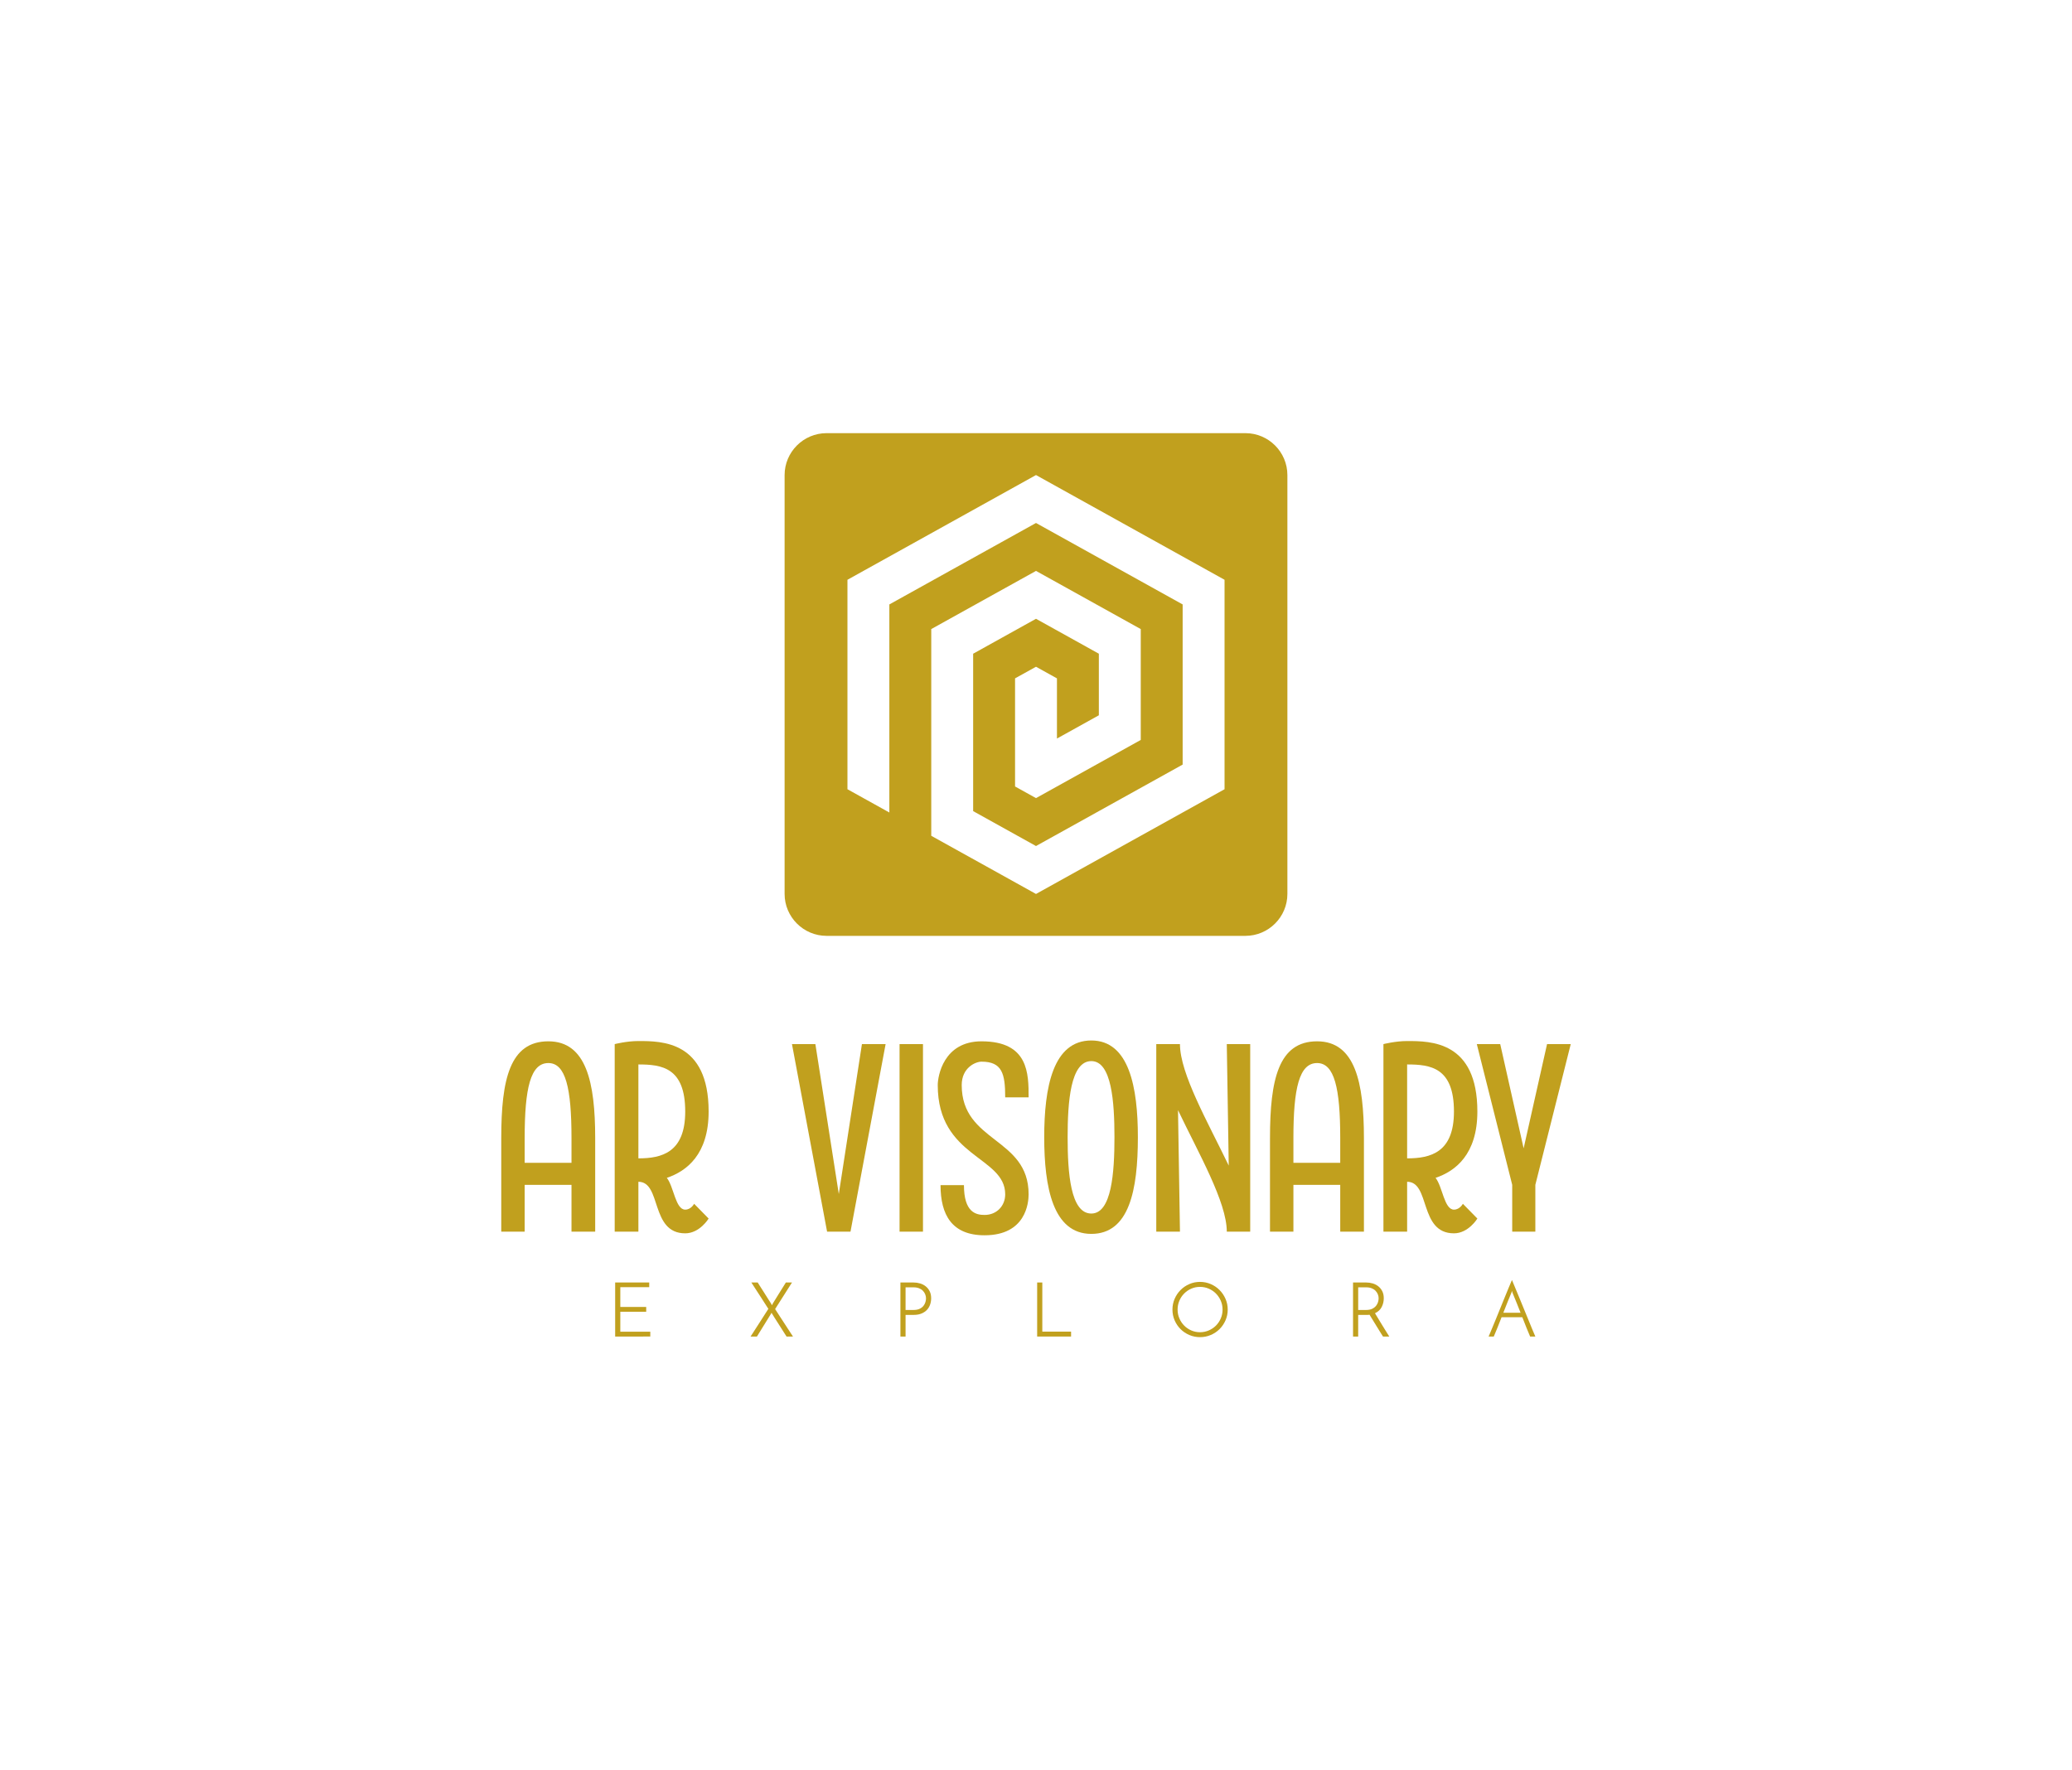 <svg xmlns:mydata="http://www.w3.org/2000/svg" mydata:contrastcolor="11111f" mydata:template="Contrast" mydata:presentation="2.5" mydata:layouttype="undefined" mydata:specialfontid="undefined" mydata:id1="616" mydata:id2="013" mydata:companyname="AR Visonary Explora" mydata:companytagline="" version="1.1" xmlns="http://www.w3.org/2000/svg" xmlns:xlink="http://www.w3.org/1999/xlink" viewBox="0 0 550 470" style="background-color: rgb(246, 241, 221); background-image: radial-gradient(circle closest-side, rgba(255, 255, 255, 0.07) 0%, rgba(255, 255, 255, 0) 100%);"><style style="animation-play-state: running;">#pulse-circle1 {
                transform: scale(0);
                opacity: 0;
                transform-origin: 50% 50%;
                animation: pulse 4s cubic-bezier(.5,.5,0,1) infinite;
            }

            #pulse-circle2 {
                transform: scale(0);
                opacity: 0;
                transform-origin: 50% 50%;
                animation: pulse 4s 0.75s cubic-bezier(.5,.5,0,1) infinite;
            }

            #pulse-circle3 {
                transform: scale(0);
                opacity: 0;
                transform-origin: 50% 50%;
                animation: pulse 4s 1.5s cubic-bezier(.5,.5,0,1) infinite;
            }
            
            @keyframes pulse {                
                12% {
                    opacity: 0.3;
                }
                
                50% {
                    transform: scale(1);
                }
                
                100% {                    
                    transform: scale(1);
                }                
            }</style><g fill="#c1a01e" fill-rule="none" stroke="none" stroke-width="1" stroke-linecap="butt" stroke-linejoin="miter" stroke-miterlimit="10" stroke-dasharray="" stroke-dashoffset="0" font-family="none" font-weight="none" font-size="none" text-anchor="none" style="mix-blend-mode: normal; animation-play-state: running;"><g data-paper-data="{&quot;isGlobalGroup&quot;:true,&quot;bounds&quot;:{&quot;x&quot;:133.0554518927391,&quot;y&quot;:115,&quot;width&quot;:283.88909621452177,&quot;height&quot;:240}}" style="animation-play-state: running;"><g data-paper-data="{&quot;isSecondaryText&quot;:true}" fill-rule="nonzero" style="animation-play-state: running;"><path d="M163.291,354.839v-14.349h9.044v1.246h-7.677v5.245h6.873v1.286h-6.873v5.285h7.958v1.286z" data-paper-data="{&quot;glyphName&quot;:&quot;E&quot;,&quot;glyphIndex&quot;:0,&quot;firstGlyphOfWord&quot;:true,&quot;word&quot;:1}" style="animation-play-state: running;"></path><path d="M203.958,347.484c-0.147,-0.228 -0.342,-0.526 -0.583,-0.894c-0.241,-0.368 -0.502,-0.777 -0.784,-1.226c-0.281,-0.449 -0.579,-0.911 -0.894,-1.387c-0.315,-0.476 -0.613,-0.934 -0.894,-1.377c-0.281,-0.442 -0.543,-0.847 -0.784,-1.216c-0.241,-0.368 -0.435,-0.667 -0.583,-0.894h1.688c0.201,0.322 0.459,0.73 0.774,1.226c0.315,0.496 0.643,1.012 0.985,1.547c0.342,0.536 0.67,1.055 0.985,1.558c0.315,0.502 0.579,0.914 0.794,1.236l0.241,0.482l0.241,-0.482c0.201,-0.322 0.456,-0.734 0.764,-1.236c0.308,-0.502 0.63,-1.022 0.965,-1.558c0.335,-0.536 0.656,-1.052 0.965,-1.547c0.308,-0.496 0.563,-0.904 0.764,-1.226h1.628l-4.482,7.054c0.161,0.241 0.365,0.556 0.613,0.945c0.248,0.389 0.523,0.814 0.824,1.276c0.301,0.462 0.613,0.941 0.934,1.437c0.322,0.496 0.633,0.975 0.934,1.437c0.301,0.462 0.576,0.884 0.824,1.266c0.248,0.382 0.452,0.693 0.613,0.934h-1.708l-3.276,-5.145c-0.094,-0.134 -0.211,-0.325 -0.352,-0.573c-0.141,-0.248 -0.265,-0.445 -0.372,-0.593c-0.04,0.094 -0.084,0.188 -0.131,0.281c-0.047,0.094 -0.084,0.154 -0.111,0.181l-3.617,5.848h-1.688c0.161,-0.241 0.365,-0.556 0.613,-0.945c0.248,-0.389 0.523,-0.817 0.824,-1.286c0.301,-0.469 0.613,-0.951 0.934,-1.447c0.322,-0.496 0.63,-0.978 0.924,-1.447c0.295,-0.469 0.569,-0.898 0.824,-1.286c0.255,-0.389 0.456,-0.703 0.603,-0.945z" data-paper-data="{&quot;glyphName&quot;:&quot;X&quot;,&quot;glyphIndex&quot;:1,&quot;word&quot;:1}" style="animation-play-state: running;"></path><path d="M240.377,347.785h2.13c0.643,0 1.179,-0.104 1.608,-0.311c0.429,-0.208 0.767,-0.469 1.015,-0.784c0.248,-0.315 0.422,-0.65 0.523,-1.005c0.1,-0.355 0.151,-0.68 0.151,-0.975c0,-0.362 -0.07,-0.72 -0.211,-1.075c-0.141,-0.355 -0.345,-0.67 -0.613,-0.945c-0.268,-0.275 -0.61,-0.496 -1.025,-0.663c-0.415,-0.167 -0.891,-0.251 -1.427,-0.251h-2.15zM239.01,354.839v-14.349h3.477c0.603,0 1.186,0.084 1.748,0.251c0.563,0.167 1.062,0.425 1.497,0.774c0.435,0.348 0.784,0.784 1.045,1.306c0.261,0.523 0.392,1.146 0.392,1.869c0,0.549 -0.087,1.089 -0.261,1.618c-0.174,0.529 -0.445,0.998 -0.814,1.407c-0.368,0.409 -0.847,0.74 -1.437,0.995c-0.59,0.255 -1.3,0.382 -2.13,0.382h-2.15v5.748z" data-paper-data="{&quot;glyphName&quot;:&quot;P&quot;,&quot;glyphIndex&quot;:2,&quot;word&quot;:1}" style="animation-play-state: running;"></path><path d="M275.308,354.839v-14.349h1.367v13.043h7.637v1.306z" data-paper-data="{&quot;glyphName&quot;:&quot;L&quot;,&quot;glyphIndex&quot;:3,&quot;word&quot;:1}" style="animation-play-state: running;"></path><path d="M311.22,347.685c0,-1.005 0.191,-1.953 0.573,-2.844c0.382,-0.891 0.904,-1.671 1.568,-2.341c0.663,-0.67 1.44,-1.199 2.331,-1.588c0.891,-0.389 1.839,-0.583 2.844,-0.583c1.005,0 1.956,0.194 2.854,0.583c0.898,0.389 1.678,0.918 2.341,1.588c0.663,0.67 1.189,1.45 1.578,2.341c0.389,0.891 0.583,1.839 0.583,2.844c0,1.005 -0.194,1.953 -0.583,2.844c-0.389,0.891 -0.914,1.668 -1.578,2.331c-0.663,0.663 -1.444,1.186 -2.341,1.568c-0.898,0.382 -1.849,0.573 -2.854,0.573c-1.005,0 -1.953,-0.191 -2.844,-0.573c-0.891,-0.382 -1.668,-0.904 -2.331,-1.568c-0.663,-0.663 -1.186,-1.44 -1.568,-2.331c-0.382,-0.891 -0.573,-1.839 -0.573,-2.844zM312.587,347.685c0,0.831 0.157,1.611 0.472,2.341c0.315,0.73 0.74,1.367 1.276,1.909c0.536,0.543 1.166,0.971 1.889,1.286c0.723,0.315 1.494,0.472 2.311,0.472c0.817,0 1.591,-0.157 2.321,-0.472c0.73,-0.315 1.367,-0.744 1.909,-1.286c0.543,-0.543 0.971,-1.179 1.286,-1.909c0.315,-0.73 0.472,-1.511 0.472,-2.341c0,-0.831 -0.157,-1.611 -0.472,-2.341c-0.315,-0.73 -0.744,-1.37 -1.286,-1.919c-0.543,-0.549 -1.179,-0.981 -1.909,-1.296c-0.73,-0.315 -1.504,-0.472 -2.321,-0.472c-0.831,0 -1.604,0.157 -2.321,0.472c-0.717,0.315 -1.346,0.747 -1.889,1.296c-0.543,0.549 -0.968,1.189 -1.276,1.919c-0.308,0.73 -0.462,1.511 -0.462,2.341z" data-paper-data="{&quot;glyphName&quot;:&quot;O&quot;,&quot;glyphIndex&quot;:4,&quot;word&quot;:1}" style="animation-play-state: running;"></path><path d="M359.156,354.839v-14.349h3.477c0.603,0 1.186,0.084 1.748,0.251c0.563,0.167 1.062,0.425 1.497,0.774c0.435,0.348 0.784,0.784 1.045,1.306c0.261,0.523 0.392,1.146 0.392,1.869c0,0.804 -0.181,1.568 -0.543,2.291c-0.362,0.723 -0.958,1.279 -1.789,1.668c0.121,0.201 0.281,0.469 0.482,0.804c0.201,0.335 0.422,0.7 0.663,1.095c0.241,0.395 0.492,0.807 0.754,1.236c0.261,0.429 0.512,0.837 0.754,1.226c0.241,0.389 0.462,0.744 0.663,1.065c0.201,0.322 0.362,0.576 0.482,0.764h-1.668c-0.107,-0.161 -0.248,-0.382 -0.422,-0.663c-0.174,-0.281 -0.368,-0.596 -0.583,-0.945c-0.214,-0.348 -0.442,-0.717 -0.683,-1.105c-0.241,-0.389 -0.476,-0.77 -0.703,-1.146c-0.228,-0.375 -0.445,-0.73 -0.653,-1.065c-0.208,-0.335 -0.385,-0.623 -0.533,-0.864c-0.134,0.027 -0.275,0.04 -0.422,0.04c-0.147,0 -0.295,0 -0.442,0h-2.15v5.748zM360.522,347.785h2.13c0.643,0 1.179,-0.107 1.608,-0.322c0.429,-0.214 0.767,-0.479 1.015,-0.794c0.248,-0.315 0.422,-0.65 0.523,-1.005c0.1,-0.355 0.151,-0.68 0.151,-0.975c0,-0.362 -0.07,-0.717 -0.211,-1.065c-0.141,-0.348 -0.345,-0.66 -0.613,-0.934c-0.268,-0.275 -0.61,-0.496 -1.025,-0.663c-0.415,-0.167 -0.891,-0.251 -1.427,-0.251h-2.15z" data-paper-data="{&quot;glyphName&quot;:&quot;R&quot;,&quot;glyphIndex&quot;:5,&quot;word&quot;:1}" style="animation-play-state: running;"></path><path d="M406.161,354.839c-0.268,-0.616 -0.583,-1.373 -0.945,-2.271c-0.362,-0.898 -0.737,-1.849 -1.125,-2.854h-5.507c-0.389,1.005 -0.764,1.956 -1.125,2.854c-0.362,0.898 -0.677,1.655 -0.945,2.271h-1.367c0.201,-0.482 0.469,-1.122 0.804,-1.919c0.335,-0.797 0.697,-1.671 1.085,-2.623c0.389,-0.951 0.79,-1.939 1.206,-2.964c0.415,-1.025 0.817,-2.013 1.206,-2.964c0.389,-0.951 0.747,-1.822 1.075,-2.613c0.328,-0.79 0.6,-1.434 0.814,-1.929c0.201,0.496 0.469,1.139 0.804,1.929c0.335,0.79 0.697,1.661 1.085,2.613c0.389,0.951 0.794,1.939 1.216,2.964c0.422,1.025 0.827,2.013 1.216,2.964c0.389,0.951 0.747,1.825 1.075,2.623c0.328,0.797 0.6,1.437 0.814,1.919zM401.137,343.344c-0.268,0.63 -0.586,1.4 -0.955,2.311c-0.368,0.911 -0.747,1.869 -1.135,2.874h4.582c-0.402,-1.005 -0.784,-1.963 -1.146,-2.874c-0.362,-0.911 -0.677,-1.681 -0.945,-2.311c-0.027,-0.054 -0.06,-0.144 -0.1,-0.271c-0.04,-0.127 -0.074,-0.245 -0.1,-0.352c-0.027,0.107 -0.06,0.224 -0.1,0.352c-0.04,0.127 -0.074,0.218 -0.1,0.271z" data-paper-data="{&quot;glyphName&quot;:&quot;A&quot;,&quot;glyphIndex&quot;:6,&quot;lastGlyphOfWord&quot;:true,&quot;word&quot;:1}" style="animation-play-state: running;"></path></g><g data-paper-data="{&quot;isPrimaryText&quot;:true}" fill-rule="nonzero" style="animation-play-state: running;"><path d="M145.559,276.461c-10.21,0 -12.504,10.062 -12.504,25.674c0,12.43 0,24.86 0,24.86h6.215c0,0 0,-5.327 0,-12.43h12.43c0,7.103 0,12.43 0,12.43h6.289c0,0 0,-12.43 0,-24.86c0,-14.797 -2.368,-25.674 -12.43,-25.674zM139.27,308.719c0,-2.22 0,-4.365 0,-6.585c0,-13.244 1.554,-19.903 6.289,-19.903c4.587,0 6.141,6.659 6.141,19.903c0,2.22 0,4.365 0,6.585z" data-paper-data="{&quot;glyphName&quot;:&quot;a&quot;,&quot;glyphIndex&quot;:0,&quot;firstGlyphOfWord&quot;:true,&quot;word&quot;:1}" style="animation-play-state: running;"></path><path d="M181.887,321.149c-2.59,0 -3.033,-6.141 -4.883,-8.435c5.253,-1.776 11.098,-6.215 11.098,-17.609c0,-18.719 -12.43,-18.719 -18.645,-18.719c-3.107,0 -6.289,0.814 -6.289,0.814v0v49.793h6.289v-13.244c6.215,0 3.107,13.688 12.43,13.688c3.847,0 6.215,-3.921 6.215,-3.921l-3.847,-3.921c0,0 -0.814,1.554 -2.368,1.554zM169.457,282.602c6.215,0 12.43,0.814 12.43,12.504c0,10.876 -6.215,12.43 -12.43,12.43z" data-paper-data="{&quot;glyphName&quot;:&quot;r&quot;,&quot;glyphIndex&quot;:1,&quot;lastGlyphOfWord&quot;:true,&quot;word&quot;:1}" style="animation-play-state: running;"></path><path d="M228.795,277.201l-6.141,39.805l-6.215,-39.805h-6.215l9.322,49.793h1.554h3.107h1.554l9.322,-49.793z" data-paper-data="{&quot;glyphName&quot;:&quot;v&quot;,&quot;glyphIndex&quot;:2,&quot;firstGlyphOfWord&quot;:true,&quot;word&quot;:2}" style="animation-play-state: running;"></path><path d="M244.998,326.994v-49.793h-6.215v49.793z" data-paper-data="{&quot;glyphName&quot;:&quot;i&quot;,&quot;glyphIndex&quot;:3,&quot;word&quot;:2}" style="animation-play-state: running;"></path><path d="M273.039,291.332c0,-6.289 0,-14.871 -12.504,-14.871c-10.136,0 -11.616,9.322 -11.616,11.616c0,19.311 17.905,18.867 17.905,29.003c0,3.107 -2.294,5.475 -5.475,5.475c-2.368,0 -5.475,-0.74 -5.475,-7.917h-6.215c0,7.917 3.033,13.318 11.69,13.318c10.95,0 11.69,-8.583 11.69,-10.876c0,-15.167 -17.757,-13.688 -17.757,-29.003c0,-4.661 3.699,-6.215 5.253,-6.215c5.475,0 6.289,3.181 6.289,9.47z" data-paper-data="{&quot;glyphName&quot;:&quot;s&quot;,&quot;glyphIndex&quot;:4,&quot;word&quot;:2}" style="animation-play-state: running;"></path><path d="M289.686,276.239c-10.21,0 -12.504,12.504 -12.504,25.674c0,13.244 2.294,25.674 12.504,25.674c10.062,0 12.356,-11.616 12.356,-25.674c0,-13.17 -2.294,-25.674 -12.356,-25.674zM289.686,322.185c-5.549,0 -6.289,-10.876 -6.289,-20.273c0,-9.322 0.74,-20.199 6.289,-20.199c5.401,0 6.141,10.876 6.141,20.199c0,9.396 -0.74,20.273 -6.141,20.273z" data-paper-data="{&quot;glyphName&quot;:&quot;o&quot;,&quot;glyphIndex&quot;:5,&quot;word&quot;:2}" style="animation-play-state: running;"></path><path d="M325.644,277.201l0.518,32.258c-5.549,-11.542 -12.948,-24.416 -12.948,-32.258h-6.289v49.793h6.289l-0.518,-32.258c5.475,11.468 12.948,24.416 12.948,32.258h6.215v-49.793z" data-paper-data="{&quot;glyphName&quot;:&quot;n&quot;,&quot;glyphIndex&quot;:6,&quot;word&quot;:2}" style="animation-play-state: running;"></path><path d="M349.616,276.461c-10.21,0 -12.504,10.062 -12.504,25.674c0,12.43 0,24.86 0,24.86h6.215c0,0 0,-5.327 0,-12.43h12.43c0,7.103 0,12.43 0,12.43h6.289c0,0 0,-12.43 0,-24.86c0,-14.797 -2.368,-25.674 -12.43,-25.674zM343.327,308.719c0,-2.22 0,-4.365 0,-6.585c0,-13.244 1.554,-19.903 6.289,-19.903c4.587,0 6.141,6.659 6.141,19.903c0,2.22 0,4.365 0,6.585z" data-paper-data="{&quot;glyphName&quot;:&quot;a&quot;,&quot;glyphIndex&quot;:7,&quot;word&quot;:2}" style="animation-play-state: running;"></path><path d="M385.944,321.149c-2.59,0 -3.033,-6.141 -4.883,-8.435c5.253,-1.776 11.098,-6.215 11.098,-17.609c0,-18.719 -12.43,-18.719 -18.645,-18.719c-3.107,0 -6.289,0.814 -6.289,0.814v0v49.793h6.289v-13.244c6.215,0 3.107,13.688 12.43,13.688c3.847,0 6.215,-3.921 6.215,-3.921l-3.847,-3.921c0,0 -0.814,1.554 -2.368,1.554zM373.514,282.602c6.215,0 12.43,0.814 12.43,12.504c0,10.876 -6.215,12.43 -12.43,12.43z" data-paper-data="{&quot;glyphName&quot;:&quot;r&quot;,&quot;glyphIndex&quot;:8,&quot;word&quot;:2}" style="animation-play-state: running;"></path><path d="M410.656,277.201l-6.215,27.671l-6.215,-27.671h-6.215l9.396,37.364v12.43h6.141v-12.43l9.396,-37.364z" data-paper-data="{&quot;glyphName&quot;:&quot;y&quot;,&quot;glyphIndex&quot;:9,&quot;lastGlyphOfWord&quot;:true,&quot;word&quot;:2}" style="animation-play-state: running;"></path></g><g data-paper-data="{&quot;isIcon&quot;:&quot;true&quot;,&quot;iconType&quot;:&quot;icon&quot;,&quot;rawIconId&quot;:&quot;1371437&quot;,&quot;selectedEffects&quot;:{&quot;container&quot;:&quot;&quot;,&quot;transformation&quot;:&quot;&quot;,&quot;pattern&quot;:&quot;&quot;},&quot;isDetailed&quot;:false,&quot;iconStyle&quot;:&quot;standalone&quot;,&quot;bounds&quot;:{&quot;x&quot;:208.2690201687035,&quot;y&quot;:115,&quot;width&quot;:133.46195966259302,&quot;height&quot;:133.46195966259302},&quot;fillRule&quot;:&quot;evenodd&quot;,&quot;suitableAsStandaloneIcon&quot;:true}" fill-rule="evenodd" style="animation-play-state: running;"><path d="M219.391,115h111.217c6.116,0 11.122,5.006 11.122,11.122v111.217c0,6.116 -5.006,11.122 -11.122,11.122h-111.217c-6.116,0 -11.122,-5.006 -11.122,-11.122v-111.217c0,-6.116 5.006,-11.122 11.122,-11.122zM275,237.34l50.048,-27.803v-55.61l-50.048,-27.803l-50.048,27.803v55.61l11.122,6.179v-55.245l38.926,-21.624l38.926,21.624v42.521l-38.926,21.624l-16.683,-9.271v-41.789l16.683,-9.271l16.683,9.271v16.347l-11.122,6.176v-15.977l-5.56,-3.085l-5.56,3.083v28.701l5.56,3.09l27.805,-15.443v-29.433l-27.805,-15.445l-27.805,15.445v54.88z" data-paper-data="{&quot;isPathIcon&quot;:true}" style="animation-play-state: running;"></path></g></g></g><circle id="pulse-circle1" cx="50%" cy="50%" r="45%" stroke="#c1a01e" stroke-width="5" fill="none" style="animation-play-state: running;"></circle><circle id="pulse-circle2" cx="50%" cy="50%" r="45%" stroke="#c1a01e" stroke-width="5" fill="none" style="animation-play-state: running;"></circle><circle id="pulse-circle3" cx="50%" cy="50%" r="45%" stroke="#c1a01e" stroke-width="5" fill="none" style="animation-play-state: running;"></circle></svg>